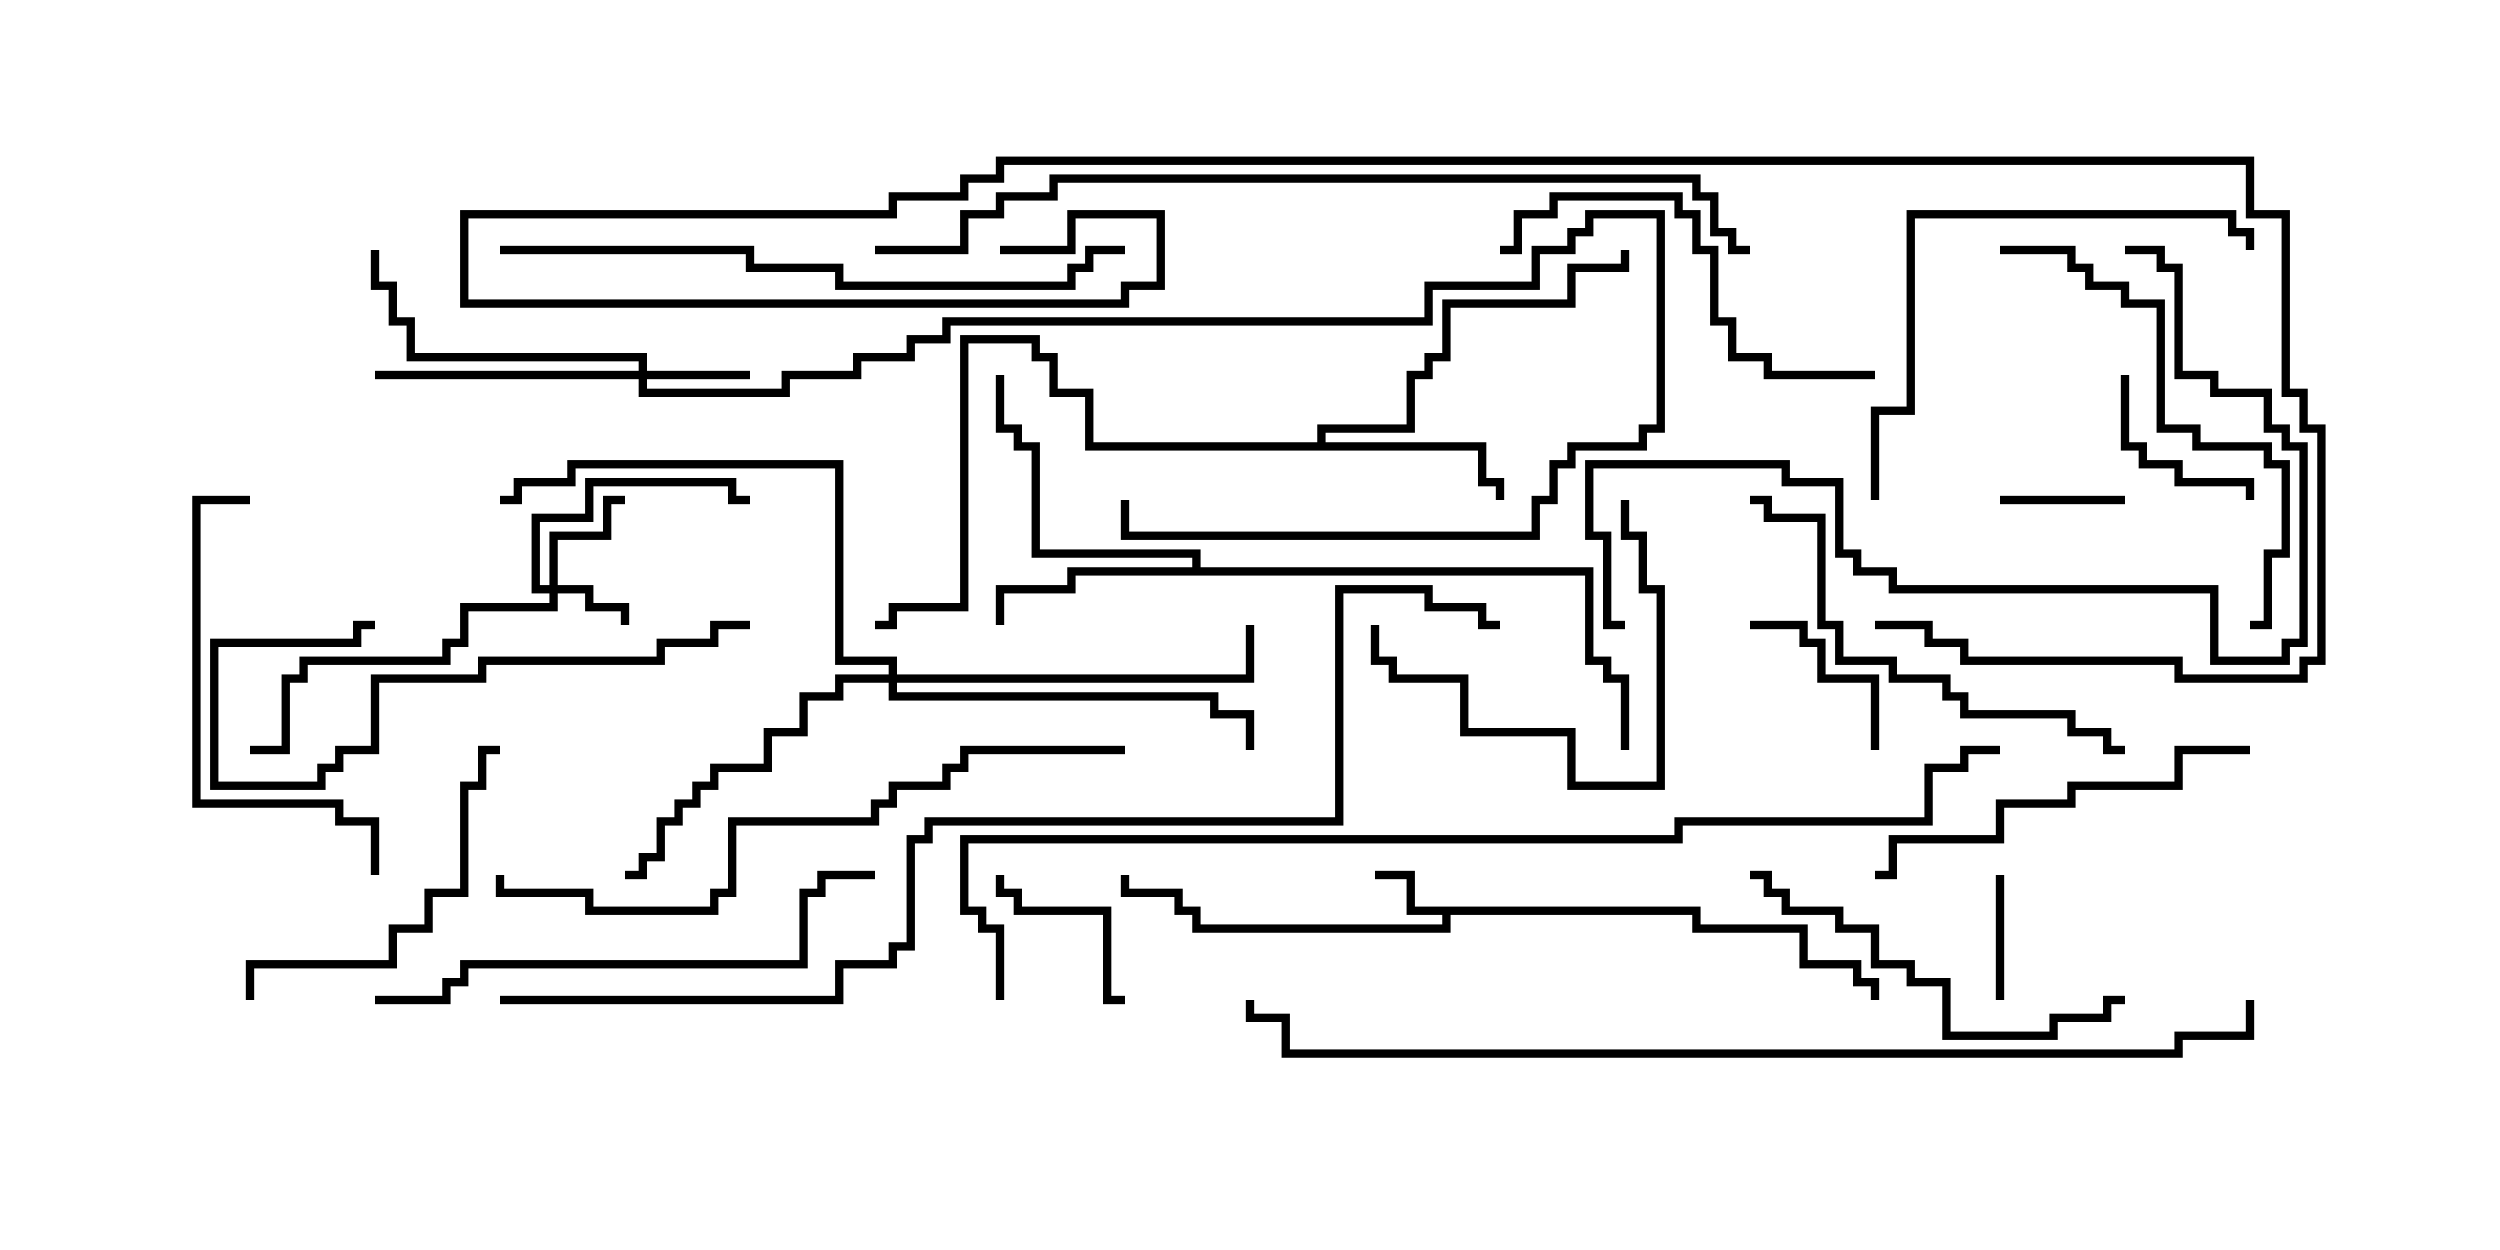 <svg version="1.1" width="30" height="15" xmlns="http://www.w3.org/2000/svg"><path d="M20.407,10.879L20.407,11.093L21.693,11.093L21.693,11.521L22.336,11.521L22.336,11.736L22.55,11.736L22.55,12L22.45,12L22.45,11.836L22.236,11.836L22.236,11.621L21.593,11.621L21.593,11.193L20.307,11.193L20.307,10.979L17.407,10.979L17.407,11.193L14.307,11.193L14.307,10.979L14.093,10.979L14.093,10.764L13.45,10.764L13.45,10.5L13.55,10.5L13.55,10.664L14.193,10.664L14.193,10.879L14.407,10.879L14.407,11.093L17.307,11.093L17.307,10.979L16.879,10.979L16.879,10.55L16.5,10.55L16.5,10.45L16.979,10.45L16.979,10.879z" stroke="none"/><path d="M15.807,5.307L15.807,5.093L16.879,5.093L16.879,4.45L17.093,4.45L17.093,4.236L17.307,4.236L17.307,3.593L18.807,3.593L18.807,3.164L19.45,3.164L19.45,3L19.55,3L19.55,3.264L18.907,3.264L18.907,3.693L17.407,3.693L17.407,4.336L17.193,4.336L17.193,4.55L16.979,4.55L16.979,5.193L15.907,5.193L15.907,5.307L17.836,5.307L17.836,5.736L18.05,5.736L18.05,6L17.95,6L17.95,5.836L17.736,5.836L17.736,5.407L13.021,5.407L13.021,4.764L12.593,4.764L12.593,4.336L12.379,4.336L12.379,4.121L11.621,4.121L11.621,7.336L10.764,7.336L10.764,7.55L10.5,7.55L10.5,7.45L10.664,7.45L10.664,7.236L11.521,7.236L11.521,4.021L12.479,4.021L12.479,4.236L12.693,4.236L12.693,4.664L13.121,4.664L13.121,5.307z" stroke="none"/><path d="M14.307,6.807L14.307,6.693L12.379,6.693L12.379,5.407L12.164,5.407L12.164,5.193L11.95,5.193L11.95,4.5L12.05,4.5L12.05,5.093L12.264,5.093L12.264,5.307L12.479,5.307L12.479,6.593L14.407,6.593L14.407,6.807L19.121,6.807L19.121,7.879L19.336,7.879L19.336,8.093L19.55,8.093L19.55,9L19.45,9L19.45,8.193L19.236,8.193L19.236,7.979L19.021,7.979L19.021,6.907L12.907,6.907L12.907,7.121L12.05,7.121L12.05,7.5L11.95,7.5L11.95,7.021L12.807,7.021L12.807,6.807z" stroke="none"/><path d="M6.593,7.021L6.593,6.379L7.236,6.379L7.236,5.95L7.5,5.95L7.5,6.05L7.336,6.05L7.336,6.479L6.693,6.479L6.693,7.021L7.121,7.021L7.121,7.236L7.55,7.236L7.55,7.5L7.45,7.5L7.45,7.336L7.021,7.336L7.021,7.121L6.693,7.121L6.693,7.336L5.621,7.336L5.621,7.764L5.407,7.764L5.407,7.979L3.693,7.979L3.693,8.193L3.479,8.193L3.479,9.05L3,9.05L3,8.95L3.379,8.95L3.379,8.093L3.593,8.093L3.593,7.879L5.307,7.879L5.307,7.664L5.521,7.664L5.521,7.236L6.593,7.236L6.593,7.121L6.379,7.121L6.379,6.164L7.021,6.164L7.021,5.736L8.836,5.736L8.836,5.95L9,5.95L9,6.05L8.736,6.05L8.736,5.836L7.121,5.836L7.121,6.264L6.479,6.264L6.479,7.021z" stroke="none"/><path d="M7.664,4.45L7.664,4.336L4.879,4.336L4.879,3.907L4.664,3.907L4.664,3.479L4.45,3.479L4.45,3L4.55,3L4.55,3.379L4.764,3.379L4.764,3.807L4.979,3.807L4.979,4.236L7.764,4.236L7.764,4.45L9,4.45L9,4.55L7.764,4.55L7.764,4.664L9.379,4.664L9.379,4.45L10.236,4.45L10.236,4.236L10.879,4.236L10.879,4.021L11.307,4.021L11.307,3.807L17.093,3.807L17.093,3.379L18.379,3.379L18.379,2.95L18.807,2.95L18.807,2.736L19.021,2.736L19.021,2.521L19.979,2.521L19.979,5.193L19.764,5.193L19.764,5.407L18.907,5.407L18.907,5.621L18.693,5.621L18.693,6.05L18.479,6.05L18.479,6.479L13.45,6.479L13.45,6L13.55,6L13.55,6.379L18.379,6.379L18.379,5.95L18.593,5.95L18.593,5.521L18.807,5.521L18.807,5.307L19.664,5.307L19.664,5.093L19.879,5.093L19.879,2.621L19.121,2.621L19.121,2.836L18.907,2.836L18.907,3.05L18.479,3.05L18.479,3.479L17.193,3.479L17.193,3.907L11.407,3.907L11.407,4.121L10.979,4.121L10.979,4.336L10.336,4.336L10.336,4.55L9.479,4.55L9.479,4.764L7.664,4.764L7.664,4.55L4.5,4.55L4.5,4.45z" stroke="none"/><path d="M10.664,8.093L10.664,7.979L10.021,7.979L10.021,5.621L6.907,5.621L6.907,5.836L6.264,5.836L6.264,6.05L6,6.05L6,5.95L6.164,5.95L6.164,5.736L6.807,5.736L6.807,5.521L10.121,5.521L10.121,7.879L10.764,7.879L10.764,8.093L14.95,8.093L14.95,7.5L15.05,7.5L15.05,8.193L10.764,8.193L10.764,8.307L14.621,8.307L14.621,8.521L15.05,8.521L15.05,9L14.95,9L14.95,8.621L14.521,8.621L14.521,8.407L10.664,8.407L10.664,8.193L10.121,8.193L10.121,8.407L9.693,8.407L9.693,8.836L9.264,8.836L9.264,9.264L8.621,9.264L8.621,9.479L8.407,9.479L8.407,9.693L8.193,9.693L8.193,9.907L7.979,9.907L7.979,10.336L7.764,10.336L7.764,10.55L7.5,10.55L7.5,10.45L7.664,10.45L7.664,10.236L7.879,10.236L7.879,9.807L8.093,9.807L8.093,9.593L8.307,9.593L8.307,9.379L8.521,9.379L8.521,9.164L9.164,9.164L9.164,8.736L9.593,8.736L9.593,8.307L10.021,8.307L10.021,8.093z" stroke="none"/><path d="M23.95,10.5L24.05,10.5L24.05,12L23.95,12z" stroke="none"/><path d="M24,6.05L24,5.95L25.5,5.95L25.5,6.05z" stroke="none"/><path d="M22.55,9L22.45,9L22.45,8.193L21.807,8.193L21.807,7.764L21.593,7.764L21.593,7.55L21,7.55L21,7.45L21.693,7.45L21.693,7.664L21.907,7.664L21.907,8.093L22.55,8.093z" stroke="none"/><path d="M25.45,4.5L25.55,4.5L25.55,5.307L25.764,5.307L25.764,5.521L26.193,5.521L26.193,5.736L27.05,5.736L27.05,6L26.95,6L26.95,5.836L26.093,5.836L26.093,5.621L25.664,5.621L25.664,5.407L25.45,5.407z" stroke="none"/><path d="M13.5,11.95L13.5,12.05L13.236,12.05L13.236,10.979L12.164,10.979L12.164,10.764L11.95,10.764L11.95,10.5L12.05,10.5L12.05,10.664L12.264,10.664L12.264,10.879L13.336,10.879L13.336,11.95z" stroke="none"/><path d="M19.45,6L19.55,6L19.55,6.379L19.764,6.379L19.764,7.021L19.979,7.021L19.979,9.479L18.807,9.479L18.807,8.836L17.521,8.836L17.521,8.193L16.664,8.193L16.664,7.979L16.45,7.979L16.45,7.5L16.55,7.5L16.55,7.879L16.764,7.879L16.764,8.093L17.621,8.093L17.621,8.736L18.907,8.736L18.907,9.379L19.879,9.379L19.879,7.121L19.664,7.121L19.664,6.479L19.45,6.479z" stroke="none"/><path d="M3.05,12L2.95,12L2.95,11.521L4.664,11.521L4.664,11.093L5.093,11.093L5.093,10.664L5.521,10.664L5.521,9.379L5.736,9.379L5.736,8.95L6,8.95L6,9.05L5.836,9.05L5.836,9.479L5.621,9.479L5.621,10.764L5.193,10.764L5.193,11.193L4.764,11.193L4.764,11.621L3.05,11.621z" stroke="none"/><path d="M9,7.45L9,7.55L8.621,7.55L8.621,7.764L7.979,7.764L7.979,7.979L5.836,7.979L5.836,8.193L4.55,8.193L4.55,9.05L4.121,9.05L4.121,9.264L3.907,9.264L3.907,9.479L2.521,9.479L2.521,7.664L4.236,7.664L4.236,7.45L4.5,7.45L4.5,7.55L4.336,7.55L4.336,7.764L2.621,7.764L2.621,9.379L3.807,9.379L3.807,9.164L4.021,9.164L4.021,8.95L4.45,8.95L4.45,8.093L5.736,8.093L5.736,7.879L7.879,7.879L7.879,7.664L8.521,7.664L8.521,7.45z" stroke="none"/><path d="M25.5,11.95L25.5,12.05L25.336,12.05L25.336,12.264L24.693,12.264L24.693,12.479L23.307,12.479L23.307,11.836L22.879,11.836L22.879,11.621L22.45,11.621L22.45,11.193L22.021,11.193L22.021,10.979L21.379,10.979L21.379,10.764L21.164,10.764L21.164,10.55L21,10.55L21,10.45L21.264,10.45L21.264,10.664L21.479,10.664L21.479,10.879L22.121,10.879L22.121,11.093L22.55,11.093L22.55,11.521L22.979,11.521L22.979,11.736L23.407,11.736L23.407,12.379L24.593,12.379L24.593,12.164L25.236,12.164L25.236,11.95z" stroke="none"/><path d="M27,8.95L27,9.05L26.193,9.05L26.193,9.479L24.907,9.479L24.907,9.693L24.05,9.693L24.05,10.121L22.764,10.121L22.764,10.55L22.5,10.55L22.5,10.45L22.664,10.45L22.664,10.021L23.95,10.021L23.95,9.593L24.807,9.593L24.807,9.379L26.093,9.379L26.093,8.95z" stroke="none"/><path d="M4.55,10.5L4.45,10.5L4.45,9.907L4.021,9.907L4.021,9.693L2.307,9.693L2.307,5.95L3,5.95L3,6.05L2.407,6.05L2.407,9.593L4.121,9.593L4.121,9.807L4.55,9.807z" stroke="none"/><path d="M22.5,4.45L22.5,4.55L21.164,4.55L21.164,4.336L20.736,4.336L20.736,3.907L20.521,3.907L20.521,3.05L20.307,3.05L20.307,2.621L20.093,2.621L20.093,2.407L18.693,2.407L18.693,2.621L18.264,2.621L18.264,3.05L18,3.05L18,2.95L18.164,2.95L18.164,2.521L18.593,2.521L18.593,2.307L20.193,2.307L20.193,2.521L20.407,2.521L20.407,2.95L20.621,2.95L20.621,3.807L20.836,3.807L20.836,4.236L21.264,4.236L21.264,4.45z" stroke="none"/><path d="M24,3.05L24,2.95L24.907,2.95L24.907,3.164L25.121,3.164L25.121,3.379L25.55,3.379L25.55,3.593L25.979,3.593L25.979,5.093L26.407,5.093L26.407,5.307L27.264,5.307L27.264,5.521L27.479,5.521L27.479,6.693L27.264,6.693L27.264,7.55L27,7.55L27,7.45L27.164,7.45L27.164,6.593L27.379,6.593L27.379,5.621L27.164,5.621L27.164,5.407L26.307,5.407L26.307,5.193L25.879,5.193L25.879,3.693L25.45,3.693L25.45,3.479L25.021,3.479L25.021,3.264L24.807,3.264L24.807,3.05z" stroke="none"/><path d="M25.5,8.95L25.5,9.05L25.236,9.05L25.236,8.836L24.807,8.836L24.807,8.621L23.521,8.621L23.521,8.407L23.307,8.407L23.307,8.193L22.664,8.193L22.664,7.979L22.021,7.979L22.021,7.55L21.807,7.55L21.807,6.264L21.164,6.264L21.164,6.05L21,6.05L21,5.95L21.264,5.95L21.264,6.164L21.907,6.164L21.907,7.45L22.121,7.45L22.121,7.879L22.764,7.879L22.764,8.093L23.407,8.093L23.407,8.307L23.621,8.307L23.621,8.521L24.907,8.521L24.907,8.736L25.336,8.736L25.336,8.95z" stroke="none"/><path d="M22.55,6L22.45,6L22.45,4.879L22.879,4.879L22.879,2.521L26.836,2.521L26.836,2.736L27.05,2.736L27.05,3L26.95,3L26.95,2.836L26.736,2.836L26.736,2.621L22.979,2.621L22.979,4.979L22.55,4.979z" stroke="none"/><path d="M4.5,12.05L4.5,11.95L5.307,11.95L5.307,11.736L5.521,11.736L5.521,11.521L9.593,11.521L9.593,10.664L9.807,10.664L9.807,10.45L10.5,10.45L10.5,10.55L9.907,10.55L9.907,10.764L9.693,10.764L9.693,11.621L5.621,11.621L5.621,11.836L5.407,11.836L5.407,12.05z" stroke="none"/><path d="M25.5,3.05L25.5,2.95L25.979,2.95L25.979,3.164L26.193,3.164L26.193,4.45L26.621,4.45L26.621,4.664L27.264,4.664L27.264,5.093L27.479,5.093L27.479,5.307L27.693,5.307L27.693,7.764L27.479,7.764L27.479,7.979L26.521,7.979L26.521,7.121L22.664,7.121L22.664,6.907L22.236,6.907L22.236,6.693L22.021,6.693L22.021,5.836L21.379,5.836L21.379,5.621L19.121,5.621L19.121,6.379L19.336,6.379L19.336,7.45L19.5,7.45L19.5,7.55L19.236,7.55L19.236,6.479L19.021,6.479L19.021,5.521L21.479,5.521L21.479,5.736L22.121,5.736L22.121,6.593L22.336,6.593L22.336,6.807L22.764,6.807L22.764,7.021L26.621,7.021L26.621,7.879L27.379,7.879L27.379,7.664L27.593,7.664L27.593,5.407L27.379,5.407L27.379,5.193L27.164,5.193L27.164,4.764L26.521,4.764L26.521,4.55L26.093,4.55L26.093,3.264L25.879,3.264L25.879,3.05z" stroke="none"/><path d="M6,3.05L6,2.95L9.05,2.95L9.05,3.164L10.121,3.164L10.121,3.379L12.807,3.379L12.807,3.164L13.021,3.164L13.021,2.95L13.5,2.95L13.5,3.05L13.121,3.05L13.121,3.264L12.907,3.264L12.907,3.479L10.021,3.479L10.021,3.264L8.95,3.264L8.95,3.05z" stroke="none"/><path d="M13.5,8.95L13.5,9.05L11.621,9.05L11.621,9.264L11.407,9.264L11.407,9.479L10.764,9.479L10.764,9.693L10.55,9.693L10.55,9.907L8.836,9.907L8.836,10.764L8.621,10.764L8.621,10.979L7.021,10.979L7.021,10.764L5.95,10.764L5.95,10.5L6.05,10.5L6.05,10.664L7.121,10.664L7.121,10.879L8.521,10.879L8.521,10.664L8.736,10.664L8.736,9.807L10.45,9.807L10.45,9.593L10.664,9.593L10.664,9.379L11.307,9.379L11.307,9.164L11.521,9.164L11.521,8.95z" stroke="none"/><path d="M21,2.95L21,3.05L20.736,3.05L20.736,2.836L20.521,2.836L20.521,2.407L20.307,2.407L20.307,2.193L12.693,2.193L12.693,2.407L12.05,2.407L12.05,2.621L11.621,2.621L11.621,3.05L10.5,3.05L10.5,2.95L11.521,2.95L11.521,2.521L11.95,2.521L11.95,2.307L12.593,2.307L12.593,2.093L20.407,2.093L20.407,2.307L20.621,2.307L20.621,2.736L20.836,2.736L20.836,2.95z" stroke="none"/><path d="M12,3.05L12,2.95L12.807,2.95L12.807,2.521L13.979,2.521L13.979,3.479L13.55,3.479L13.55,3.693L5.521,3.693L5.521,2.521L10.664,2.521L10.664,2.307L11.521,2.307L11.521,2.093L11.95,2.093L11.95,1.879L27.05,1.879L27.05,2.521L27.479,2.521L27.479,4.664L27.693,4.664L27.693,5.093L27.907,5.093L27.907,7.979L27.693,7.979L27.693,8.193L26.093,8.193L26.093,7.979L23.521,7.979L23.521,7.764L23.093,7.764L23.093,7.55L22.5,7.55L22.5,7.45L23.193,7.45L23.193,7.664L23.621,7.664L23.621,7.879L26.193,7.879L26.193,8.093L27.593,8.093L27.593,7.879L27.807,7.879L27.807,5.193L27.593,5.193L27.593,4.764L27.379,4.764L27.379,2.621L26.95,2.621L26.95,1.979L12.05,1.979L12.05,2.193L11.621,2.193L11.621,2.407L10.764,2.407L10.764,2.621L5.621,2.621L5.621,3.593L13.45,3.593L13.45,3.379L13.879,3.379L13.879,2.621L12.907,2.621L12.907,3.05z" stroke="none"/><path d="M26.95,12L27.05,12L27.05,12.479L26.193,12.479L26.193,12.693L15.379,12.693L15.379,12.264L14.95,12.264L14.95,12L15.05,12L15.05,12.164L15.479,12.164L15.479,12.593L26.093,12.593L26.093,12.379L26.95,12.379z" stroke="none"/><path d="M12.05,12L11.95,12L11.95,11.193L11.736,11.193L11.736,10.979L11.521,10.979L11.521,10.021L20.093,10.021L20.093,9.807L23.093,9.807L23.093,9.164L23.521,9.164L23.521,8.95L24,8.95L24,9.05L23.621,9.05L23.621,9.264L23.193,9.264L23.193,9.907L20.193,9.907L20.193,10.121L11.621,10.121L11.621,10.879L11.836,10.879L11.836,11.093L12.05,11.093z" stroke="none"/><path d="M6,12.05L6,11.95L10.021,11.95L10.021,11.521L10.664,11.521L10.664,11.307L10.879,11.307L10.879,10.021L11.093,10.021L11.093,9.807L16.021,9.807L16.021,7.021L17.193,7.021L17.193,7.236L17.836,7.236L17.836,7.45L18,7.45L18,7.55L17.736,7.55L17.736,7.336L17.093,7.336L17.093,7.121L16.121,7.121L16.121,9.907L11.193,9.907L11.193,10.121L10.979,10.121L10.979,11.407L10.764,11.407L10.764,11.621L10.121,11.621L10.121,12.05z" stroke="none"/></svg>